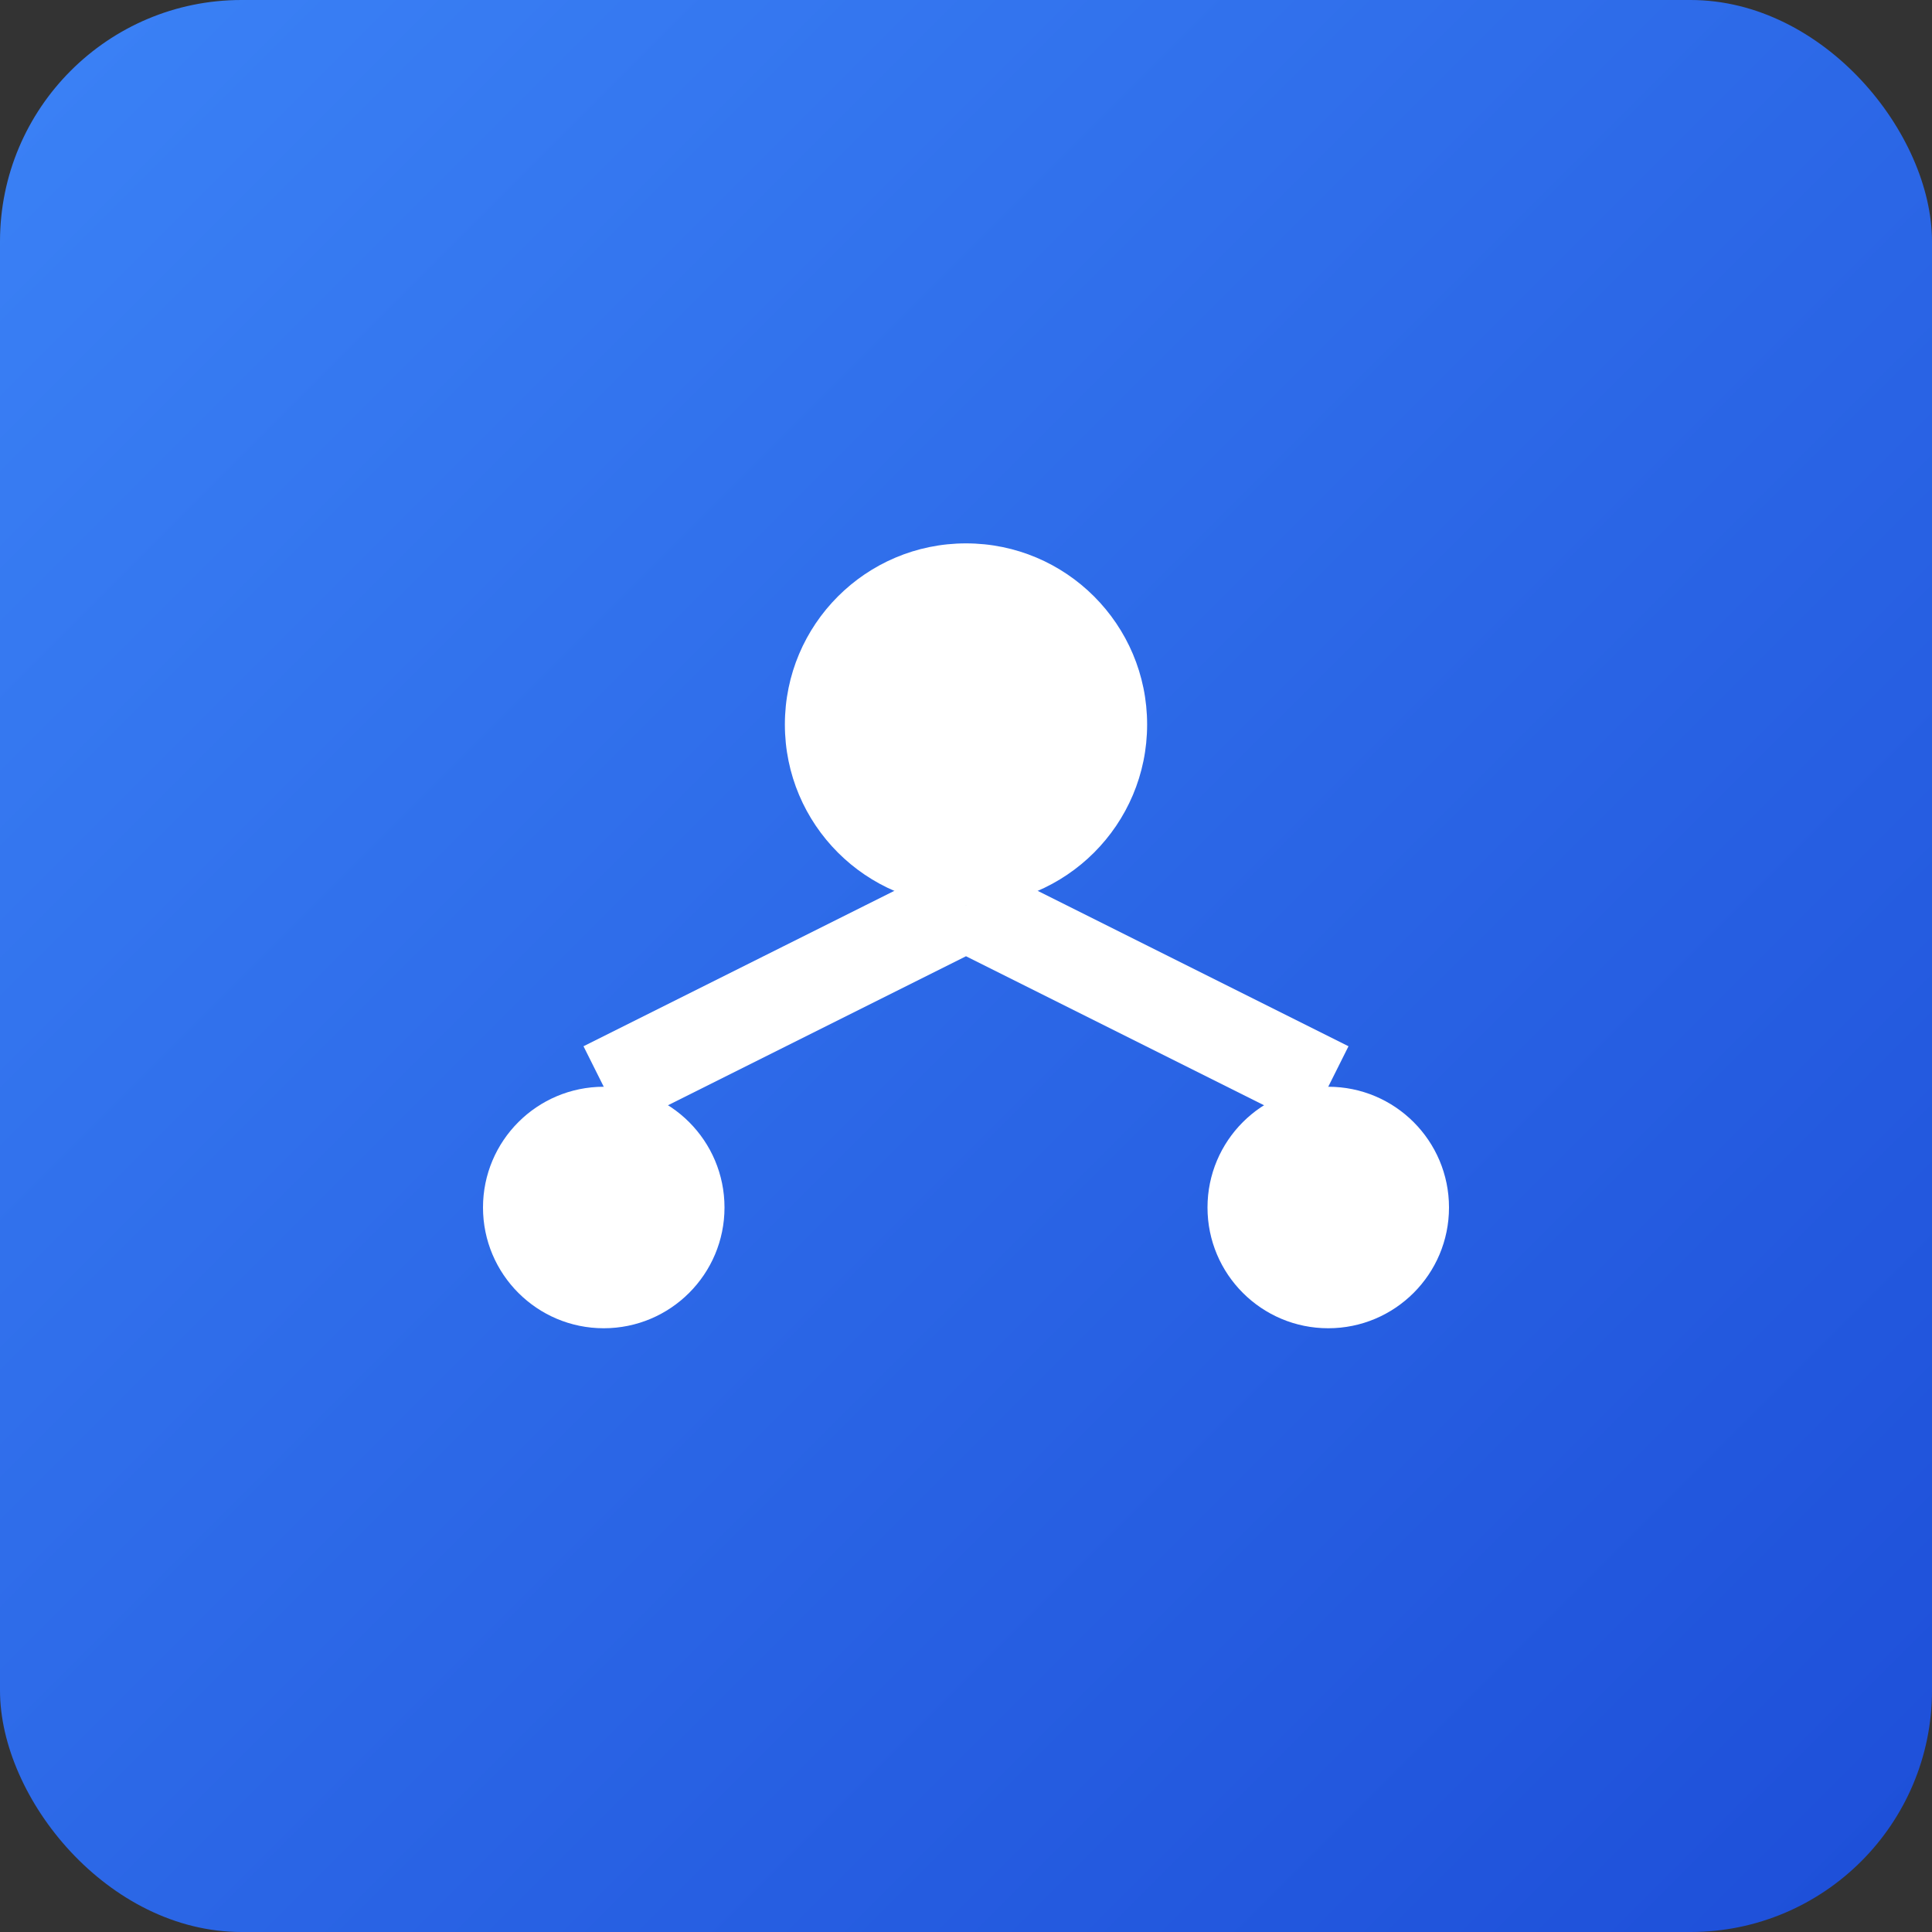 <svg xmlns="http://www.w3.org/2000/svg" viewBox="0 0 32 32" width="32" height="32">
  <rect x="0" y="0" width="32" height="32" fill="#333333" stroke="none"/>
  <defs>
    <linearGradient id="grad" x1="0%" y1="0%" x2="100%" y2="100%">
      <stop offset="0%" style="stop-color:#3b82f6;stop-opacity:1" />
      <stop offset="100%" style="stop-color:#1d4ed8;stop-opacity:1" />
    </linearGradient>
  </defs>
  <rect width="32" height="32" rx="4" fill="url(#grad)"/>
  <circle cx="16" cy="12" r="3" fill="white"/>
  <circle cx="10" cy="20" r="2" fill="white"/>
  <circle cx="22" cy="20" r="2" fill="white"/>
  <path d="M16 15 L10 18 M16 15 L22 18" stroke="white" stroke-width="1.5" fill="none"/>
</svg>
